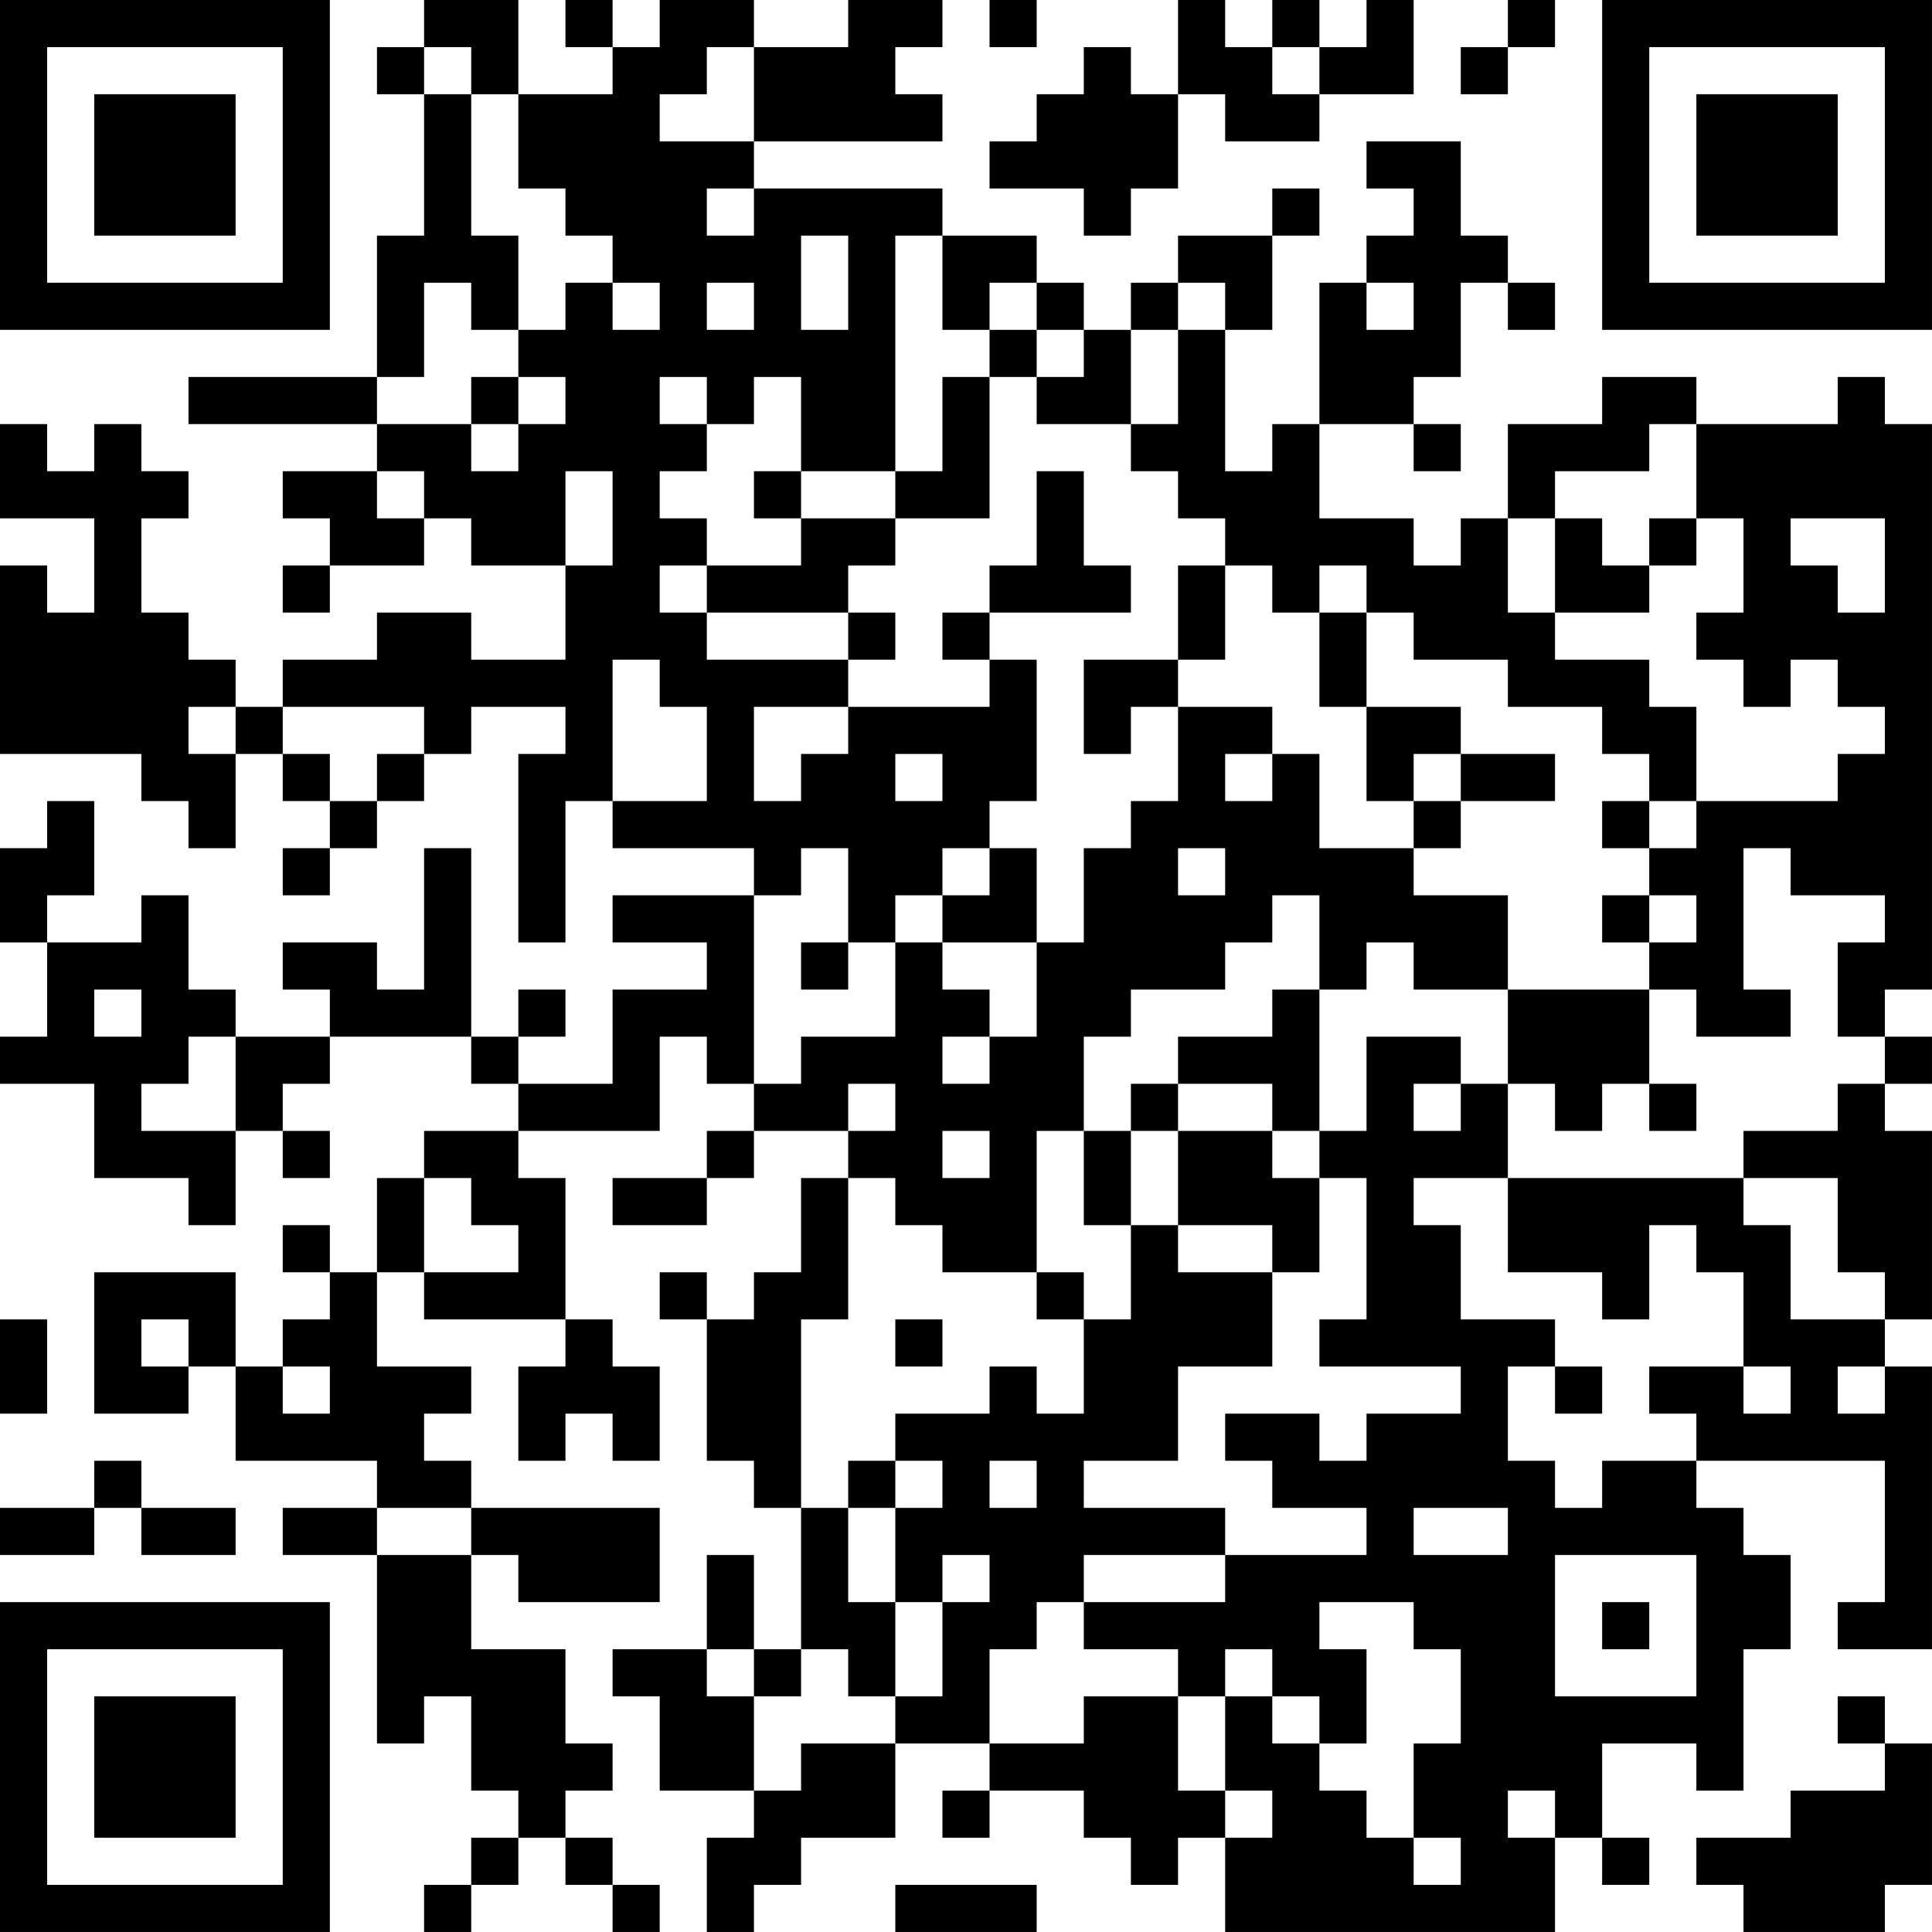 <?xml version="1.0" encoding="UTF-8"?>
<svg xmlns="http://www.w3.org/2000/svg" version="1.1" width="200" height="200" viewBox="0 0 200 200"><rect x="0" y="0" width="200" height="200" fill="#ffffff"/><g transform="scale(4.878)"><g transform="translate(0,0)"><path fill-rule="evenodd" d="M9 0L9 1L8 1L8 2L9 2L9 5L8 5L8 8L4 8L4 9L8 9L8 10L6 10L6 11L7 11L7 12L6 12L6 13L7 13L7 12L9 12L9 11L10 11L10 12L12 12L12 14L10 14L10 13L8 13L8 14L6 14L6 15L5 15L5 14L4 14L4 13L3 13L3 11L4 11L4 10L3 10L3 9L2 9L2 10L1 10L1 9L0 9L0 11L2 11L2 13L1 13L1 12L0 12L0 16L3 16L3 17L4 17L4 18L5 18L5 16L6 16L6 17L7 17L7 18L6 18L6 19L7 19L7 18L8 18L8 17L9 17L9 16L10 16L10 15L12 15L12 16L11 16L11 20L12 20L12 17L13 17L13 18L16 18L16 19L13 19L13 20L15 20L15 21L13 21L13 23L11 23L11 22L12 22L12 21L11 21L11 22L10 22L10 18L9 18L9 21L8 21L8 20L6 20L6 21L7 21L7 22L5 22L5 21L4 21L4 19L3 19L3 20L1 20L1 19L2 19L2 17L1 17L1 18L0 18L0 20L1 20L1 22L0 22L0 23L2 23L2 25L4 25L4 26L5 26L5 24L6 24L6 25L7 25L7 24L6 24L6 23L7 23L7 22L10 22L10 23L11 23L11 24L9 24L9 25L8 25L8 27L7 27L7 26L6 26L6 27L7 27L7 28L6 28L6 29L5 29L5 27L2 27L2 30L4 30L4 29L5 29L5 31L8 31L8 32L6 32L6 33L8 33L8 37L9 37L9 36L10 36L10 38L11 38L11 39L10 39L10 40L9 40L9 41L10 41L10 40L11 40L11 39L12 39L12 40L13 40L13 41L14 41L14 40L13 40L13 39L12 39L12 38L13 38L13 37L12 37L12 35L10 35L10 33L11 33L11 34L14 34L14 32L10 32L10 31L9 31L9 30L10 30L10 29L8 29L8 27L9 27L9 28L12 28L12 29L11 29L11 31L12 31L12 30L13 30L13 31L14 31L14 29L13 29L13 28L12 28L12 25L11 25L11 24L14 24L14 22L15 22L15 23L16 23L16 24L15 24L15 25L13 25L13 26L15 26L15 25L16 25L16 24L18 24L18 25L17 25L17 27L16 27L16 28L15 28L15 27L14 27L14 28L15 28L15 31L16 31L16 32L17 32L17 35L16 35L16 33L15 33L15 35L13 35L13 36L14 36L14 38L16 38L16 39L15 39L15 41L16 41L16 40L17 40L17 39L19 39L19 37L21 37L21 38L20 38L20 39L21 39L21 38L23 38L23 39L24 39L24 40L25 40L25 39L26 39L26 41L33 41L33 39L34 39L34 40L35 40L35 39L34 39L34 37L36 37L36 38L37 38L37 35L38 35L38 33L37 33L37 32L36 32L36 31L40 31L40 34L39 34L39 35L41 35L41 29L40 29L40 28L41 28L41 24L40 24L40 23L41 23L41 22L40 22L40 21L41 21L41 9L40 9L40 8L39 8L39 9L36 9L36 8L34 8L34 9L32 9L32 11L31 11L31 12L30 12L30 11L28 11L28 9L30 9L30 10L31 10L31 9L30 9L30 8L31 8L31 6L32 6L32 7L33 7L33 6L32 6L32 5L31 5L31 3L29 3L29 4L30 4L30 5L29 5L29 6L28 6L28 9L27 9L27 10L26 10L26 7L27 7L27 5L28 5L28 4L27 4L27 5L25 5L25 6L24 6L24 7L23 7L23 6L22 6L22 5L20 5L20 4L16 4L16 3L20 3L20 2L19 2L19 1L20 1L20 0L18 0L18 1L16 1L16 0L14 0L14 1L13 1L13 0L12 0L12 1L13 1L13 2L11 2L11 0ZM21 0L21 1L22 1L22 0ZM25 0L25 2L24 2L24 1L23 1L23 2L22 2L22 3L21 3L21 4L23 4L23 5L24 5L24 4L25 4L25 2L26 2L26 3L28 3L28 2L30 2L30 0L29 0L29 1L28 1L28 0L27 0L27 1L26 1L26 0ZM32 0L32 1L31 1L31 2L32 2L32 1L33 1L33 0ZM9 1L9 2L10 2L10 5L11 5L11 7L10 7L10 6L9 6L9 8L8 8L8 9L10 9L10 10L11 10L11 9L12 9L12 8L11 8L11 7L12 7L12 6L13 6L13 7L14 7L14 6L13 6L13 5L12 5L12 4L11 4L11 2L10 2L10 1ZM15 1L15 2L14 2L14 3L16 3L16 1ZM27 1L27 2L28 2L28 1ZM15 4L15 5L16 5L16 4ZM17 5L17 7L18 7L18 5ZM19 5L19 10L17 10L17 8L16 8L16 9L15 9L15 8L14 8L14 9L15 9L15 10L14 10L14 11L15 11L15 12L14 12L14 13L15 13L15 14L18 14L18 15L16 15L16 17L17 17L17 16L18 16L18 15L21 15L21 14L22 14L22 17L21 17L21 18L20 18L20 19L19 19L19 20L18 20L18 18L17 18L17 19L16 19L16 23L17 23L17 22L19 22L19 20L20 20L20 21L21 21L21 22L20 22L20 23L21 23L21 22L22 22L22 20L23 20L23 18L24 18L24 17L25 17L25 15L27 15L27 16L26 16L26 17L27 17L27 16L28 16L28 18L30 18L30 19L32 19L32 21L30 21L30 20L29 20L29 21L28 21L28 19L27 19L27 20L26 20L26 21L24 21L24 22L23 22L23 24L22 24L22 27L20 27L20 26L19 26L19 25L18 25L18 28L17 28L17 32L18 32L18 34L19 34L19 36L18 36L18 35L17 35L17 36L16 36L16 35L15 35L15 36L16 36L16 38L17 38L17 37L19 37L19 36L20 36L20 34L21 34L21 33L20 33L20 34L19 34L19 32L20 32L20 31L19 31L19 30L21 30L21 29L22 29L22 30L23 30L23 28L24 28L24 26L25 26L25 27L27 27L27 29L25 29L25 31L23 31L23 32L26 32L26 33L23 33L23 34L22 34L22 35L21 35L21 37L23 37L23 36L25 36L25 38L26 38L26 39L27 39L27 38L26 38L26 36L27 36L27 37L28 37L28 38L29 38L29 39L30 39L30 40L31 40L31 39L30 39L30 37L31 37L31 35L30 35L30 34L28 34L28 35L29 35L29 37L28 37L28 36L27 36L27 35L26 35L26 36L25 36L25 35L23 35L23 34L26 34L26 33L29 33L29 32L27 32L27 31L26 31L26 30L28 30L28 31L29 31L29 30L31 30L31 29L28 29L28 28L29 28L29 25L28 25L28 24L29 24L29 22L31 22L31 23L30 23L30 24L31 24L31 23L32 23L32 25L30 25L30 26L31 26L31 28L33 28L33 29L32 29L32 31L33 31L33 32L34 32L34 31L36 31L36 30L35 30L35 29L37 29L37 30L38 30L38 29L37 29L37 27L36 27L36 26L35 26L35 28L34 28L34 27L32 27L32 25L37 25L37 26L38 26L38 28L40 28L40 27L39 27L39 25L37 25L37 24L39 24L39 23L40 23L40 22L39 22L39 20L40 20L40 19L38 19L38 18L37 18L37 21L38 21L38 22L36 22L36 21L35 21L35 20L36 20L36 19L35 19L35 18L36 18L36 17L39 17L39 16L40 16L40 15L39 15L39 14L38 14L38 15L37 15L37 14L36 14L36 13L37 13L37 11L36 11L36 9L35 9L35 10L33 10L33 11L32 11L32 13L33 13L33 14L35 14L35 15L36 15L36 17L35 17L35 16L34 16L34 15L32 15L32 14L30 14L30 13L29 13L29 12L28 12L28 13L27 13L27 12L26 12L26 11L25 11L25 10L24 10L24 9L25 9L25 7L26 7L26 6L25 6L25 7L24 7L24 9L22 9L22 8L23 8L23 7L22 7L22 6L21 6L21 7L20 7L20 5ZM15 6L15 7L16 7L16 6ZM29 6L29 7L30 7L30 6ZM21 7L21 8L20 8L20 10L19 10L19 11L17 11L17 10L16 10L16 11L17 11L17 12L15 12L15 13L18 13L18 14L19 14L19 13L18 13L18 12L19 12L19 11L21 11L21 8L22 8L22 7ZM10 8L10 9L11 9L11 8ZM8 10L8 11L9 11L9 10ZM12 10L12 12L13 12L13 10ZM22 10L22 12L21 12L21 13L20 13L20 14L21 14L21 13L24 13L24 12L23 12L23 10ZM33 11L33 13L35 13L35 12L36 12L36 11L35 11L35 12L34 12L34 11ZM38 11L38 12L39 12L39 13L40 13L40 11ZM25 12L25 14L23 14L23 16L24 16L24 15L25 15L25 14L26 14L26 12ZM28 13L28 15L29 15L29 17L30 17L30 18L31 18L31 17L33 17L33 16L31 16L31 15L29 15L29 13ZM13 14L13 17L15 17L15 15L14 15L14 14ZM4 15L4 16L5 16L5 15ZM6 15L6 16L7 16L7 17L8 17L8 16L9 16L9 15ZM19 16L19 17L20 17L20 16ZM30 16L30 17L31 17L31 16ZM34 17L34 18L35 18L35 17ZM21 18L21 19L20 19L20 20L22 20L22 18ZM25 18L25 19L26 19L26 18ZM34 19L34 20L35 20L35 19ZM17 20L17 21L18 21L18 20ZM2 21L2 22L3 22L3 21ZM27 21L27 22L25 22L25 23L24 23L24 24L23 24L23 26L24 26L24 24L25 24L25 26L27 26L27 27L28 27L28 25L27 25L27 24L28 24L28 21ZM32 21L32 23L33 23L33 24L34 24L34 23L35 23L35 24L36 24L36 23L35 23L35 21ZM4 22L4 23L3 23L3 24L5 24L5 22ZM18 23L18 24L19 24L19 23ZM25 23L25 24L27 24L27 23ZM20 24L20 25L21 25L21 24ZM9 25L9 27L11 27L11 26L10 26L10 25ZM22 27L22 28L23 28L23 27ZM0 28L0 30L1 30L1 28ZM3 28L3 29L4 29L4 28ZM19 28L19 29L20 29L20 28ZM6 29L6 30L7 30L7 29ZM33 29L33 30L34 30L34 29ZM39 29L39 30L40 30L40 29ZM2 31L2 32L0 32L0 33L2 33L2 32L3 32L3 33L5 33L5 32L3 32L3 31ZM18 31L18 32L19 32L19 31ZM21 31L21 32L22 32L22 31ZM8 32L8 33L10 33L10 32ZM30 32L30 33L32 33L32 32ZM33 33L33 36L36 36L36 33ZM34 34L34 35L35 35L35 34ZM39 36L39 37L40 37L40 38L38 38L38 39L36 39L36 40L37 40L37 41L40 41L40 40L41 40L41 37L40 37L40 36ZM32 38L32 39L33 39L33 38ZM19 40L19 41L22 41L22 40ZM0 0L0 7L7 7L7 0ZM1 1L1 6L6 6L6 1ZM2 2L2 5L5 5L5 2ZM34 0L34 7L41 7L41 0ZM35 1L35 6L40 6L40 1ZM36 2L36 5L39 5L39 2ZM0 34L0 41L7 41L7 34ZM1 35L1 40L6 40L6 35ZM2 36L2 39L5 39L5 36Z" fill="#000000"/></g></g></svg>
